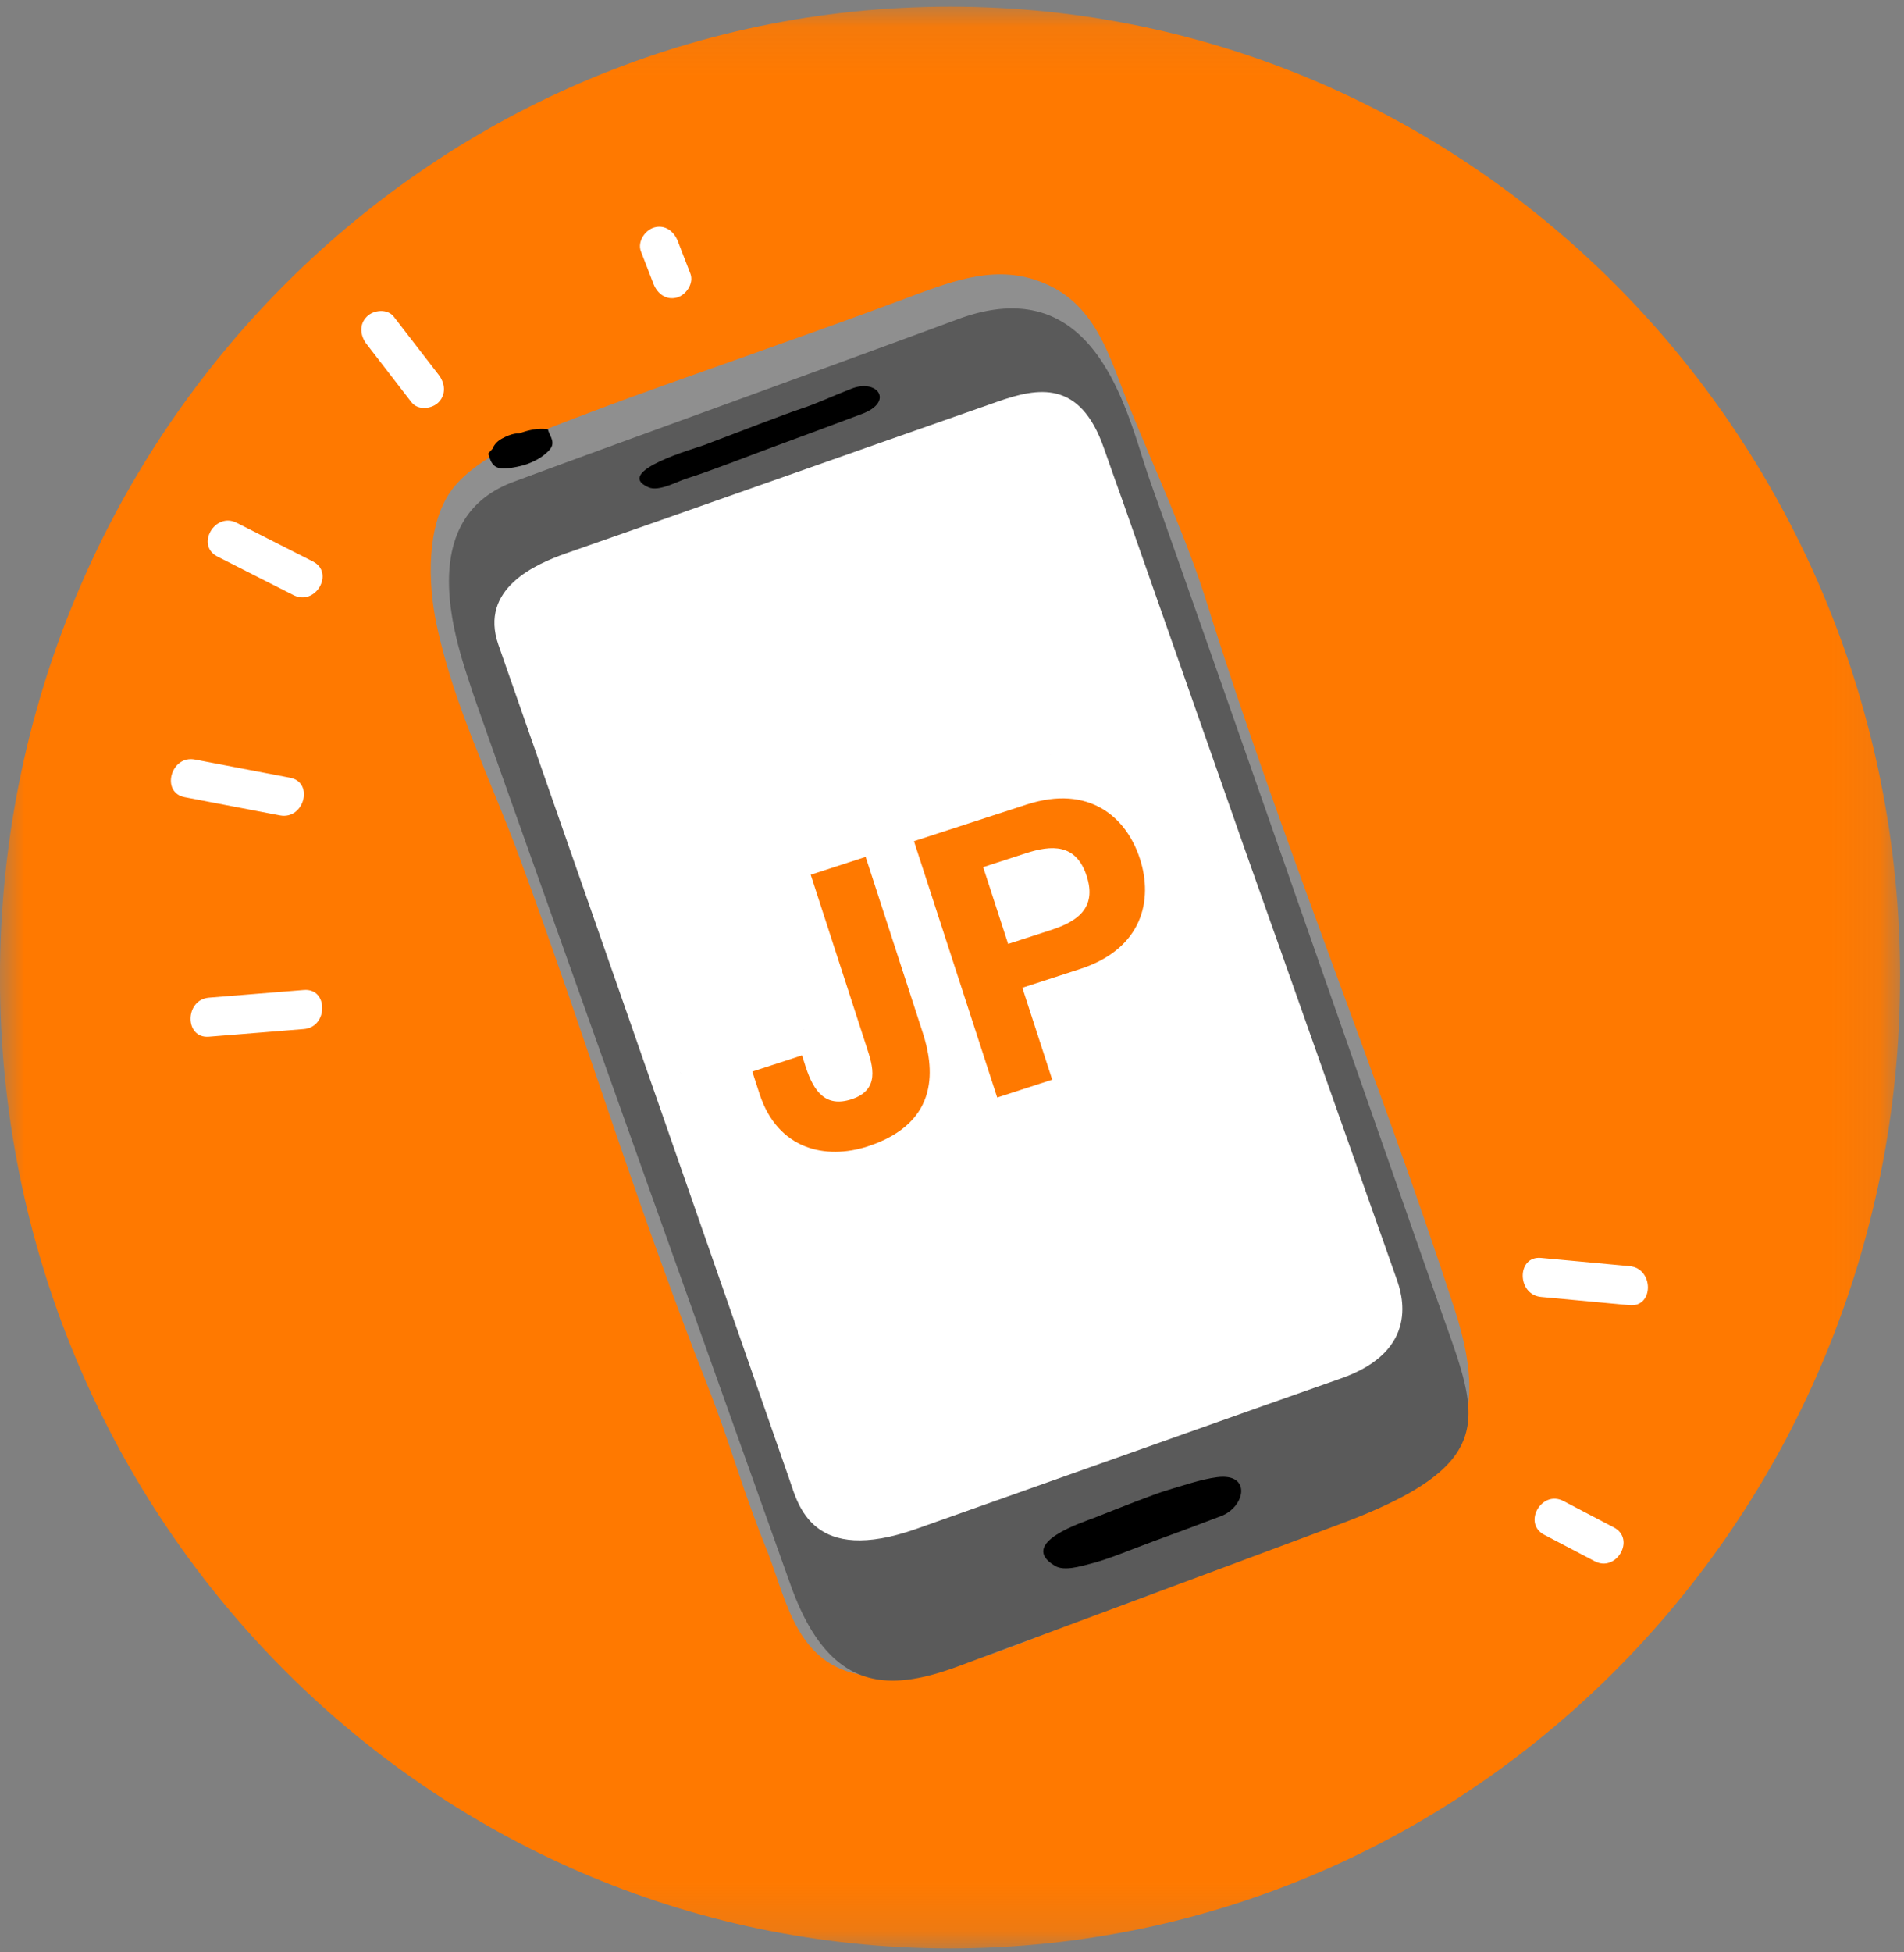 <svg xmlns="http://www.w3.org/2000/svg" xmlns:xlink="http://www.w3.org/1999/xlink" width="40" height="41" viewBox="0 0 40 41">
    <rect x="0" y="0" width="40" height="41" fill="#808080" stroke="none"/>
    <defs>
        <path id="a" d="M0 .085h39.917V40.86H0z"/>
    </defs>
    <g fill="none" fill-rule="evenodd">
        <g transform="translate(0 .055)">
            <mask id="b" fill="#fff">
                <use xlink:href="#a"/>
            </mask>
            <path fill="#FF7900" d="M39.917 20.473c0 11.26-8.936 20.388-19.958 20.388-11.023 0-19.96-9.128-19.96-20.388C0 9.213 8.937.085 19.96.085c11.022 0 19.958 9.128 19.958 20.388" mask="url(#b)"/>
        </g>
        <path fill="#8F8F8F" d="M21.737 5.874c-.936-.3-1.806.055-2.815.432-1.03.385-2.393.87-3.43 1.238-1.001.355-2.067.727-3.062 1.104-.884.336-2.396.863-2.965 1.675-.507.724-.475 1.916-.298 2.77.36 1.726 1.16 3.315 1.765 4.96.745 2.025 1.382 3.923 2.082 5.967.52 1.52 1.23 3.515 1.823 5.007.501 1.264.755 2.252 1.268 3.512.37.909.561 2.17 1.67 2.552.694.24 1.611.078 2.286-.11 1.071-.298 2.083-.775 3.133-1.137 1.225-.423 2.414-.93 3.597-1.461 1.04-.466 2.433-.697 3.3-1.446.987-.85.9-2.117.474-3.424-1.618-4.974-3.645-9.84-5.195-14.804-.427-1.37-1.058-2.734-1.61-4.083-.463-1.126-.723-2.335-2.023-2.752"/>
        <path fill="#000" d="M11.511 9.015c-.17-.028-.442-.011-.869.204a1.123 1.123 0 0 0-.385.308c.04.115.067.268.24.304.136.028.458-.038.6-.094.17-.067.296-.139.42-.26.183-.177.03-.307-.006-.462"/>
        <path fill="#000" d="M10.539 9.214c-.213.117-.321.404.03.363.446-.052.584-.381.405-.46-.08-.034-.225-.019-.435.097"/>
        <path fill="#5A5A5A" d="M20.114 6.707c-2.08.774-7.668 2.794-9.33 3.413-2.2.819-1.112 3.606-.863 4.394.09.287 2.757 7.76 4.693 13.181l1.983 5.555c.815 2.318 2.083 2.283 3.563 1.732l7.959-2.964c3.327-1.239 2.977-2.186 2.235-4.265-.239-.67-1.5-4.277-2.841-8.11-1.35-3.856-2.78-7.94-3.332-9.487a18.325 18.325 0 0 1-.209-.634c-.471-1.492-1.264-3.78-3.858-2.815"/>
        <path fill="#000" d="M17.895 8.16c-.475.185-.702.302-1.063.422-.35.117-1.307.485-2.043.766-.17.064-1.926.556-1.164.886.219.095.597-.122.804-.187.517-.162 1.208-.438 1.824-.665.68-.25 1.051-.389 1.856-.69.679-.255.326-.742-.214-.532"/>
        <path fill="#5A5A5A" d="M19.618 31.64c-.69.34-1.29.533-2.081.547l-.754-.108c-.086 1.085.637 2.346 1.599 2.838.811.415 1.867-.014 2.625-.398.85-.431 1.772-.81 1.572-1.783-.126-.615-.022-1.48-.255-2.063-.031-.079-2.479.856-2.706.968"/>
        <path fill="#FFF" d="M29.34 26.857l-.948-2.685-1.623-4.594h-.001l-.649-1.834c-.353-.998-2.173-6.201-2.526-7.2-.183-.519-.223-.618-.404-1.138-.499-1.43-1.375-1.274-2.24-.969-1.032.364-1.5.526-2.532.889-1.51.531-3.021 1.063-4.531 1.596-.702.247-1.3.453-2.002.701-.613.217-1.827.731-1.413 1.918l2.772 7.938.89 2.555 1.907 5.473.548 1.573c.184.533.48 1.796 2.667 1.025.873-.307 8.172-2.902 8.895-3.15 1.712-.59 1.296-1.798 1.19-2.098"/>
        <path fill="#FF7900" d="M18.186 17.995l1.198 3.687c.225.693.409 1.884-1.158 2.393-.875.284-1.887.071-2.27-1.105l-.151-.467 1.044-.34.078.242c.17.52.417.856.961.68.61-.199.447-.704.324-1.081l-1.18-3.634 1.154-.375zm2.764 5.053l-1.749-5.383 2.368-.77c1.31-.425 2.094.262 2.378 1.137.284.874.053 1.891-1.256 2.317l-1.213.394.627 1.93-1.155.375zm-.295-4.838l.524 1.613.897-.291c.537-.175.976-.45.753-1.137-.223-.686-.74-.651-1.277-.477l-.897.292z"/>
        <path fill="#F3E0D7" d="M22.068 15.843l.019-.006a.378.378 0 0 1-.034.008c.005 0 .01 0 .015-.002"/>
        <path fill="#9DAAC0" d="M21.69 29.568l-.002.007.002-.007"/>
        <path fill="#233143" d="M14.292 22.524l.029.015-.03-.015zM14.373 22.416l-.002-.006v.006h.002zM16.906 18.747l.003-.011zM16.882 21.63l-.002-.005v.006zM22.936 18.758l.028.018a.508.508 0 0 1-.028-.018zM25.59 18.089l-.001-.007v.007h.001z"/>
        <path fill="#000" d="M25.57 31.021c-.34.043-.749.186-1.038.27-.266.077-.98.36-1.528.577-.23.09-1.653.538-.837 1.017.195.114.543.003.728-.043.396-.097.907-.319 1.37-.487.508-.184.786-.29 1.387-.517.509-.192.647-.91-.082-.817"/>
        <path fill="#FFF" d="M4.568 11.688l1.6.811c.461.234.868-.473.405-.708-.533-.27-1.067-.54-1.6-.812-.461-.234-.868.473-.405.709M3.88 16.741l2.002.383c.505.096.721-.694.213-.791l-2.002-.383c-.505-.096-.721.694-.213.791M4.39 21.771l1.994-.161c.512-.042.516-.862 0-.82l-1.995.161c-.512.042-.516.862 0 .82M7.705 7.23l.94 1.218c.135.174.427.143.568 0 .168-.172.135-.406 0-.58l-.94-1.217c-.135-.175-.428-.144-.568 0-.169.171-.135.405 0 .58M13.465 5.28l.264.682c.08.206.268.35.494.286.191-.053.36-.297.28-.504l-.264-.681c-.08-.206-.268-.35-.494-.286-.191.053-.36.297-.28.504M32.375 27.236l1.86.173c.515.048.512-.773 0-.82l-1.86-.173c-.515-.048-.511.772 0 .82M32.441 32.23l1.06.555c.458.241.865-.466.405-.708l-1.06-.555c-.458-.241-.865.466-.405.708"/>
    </g>
</svg>
